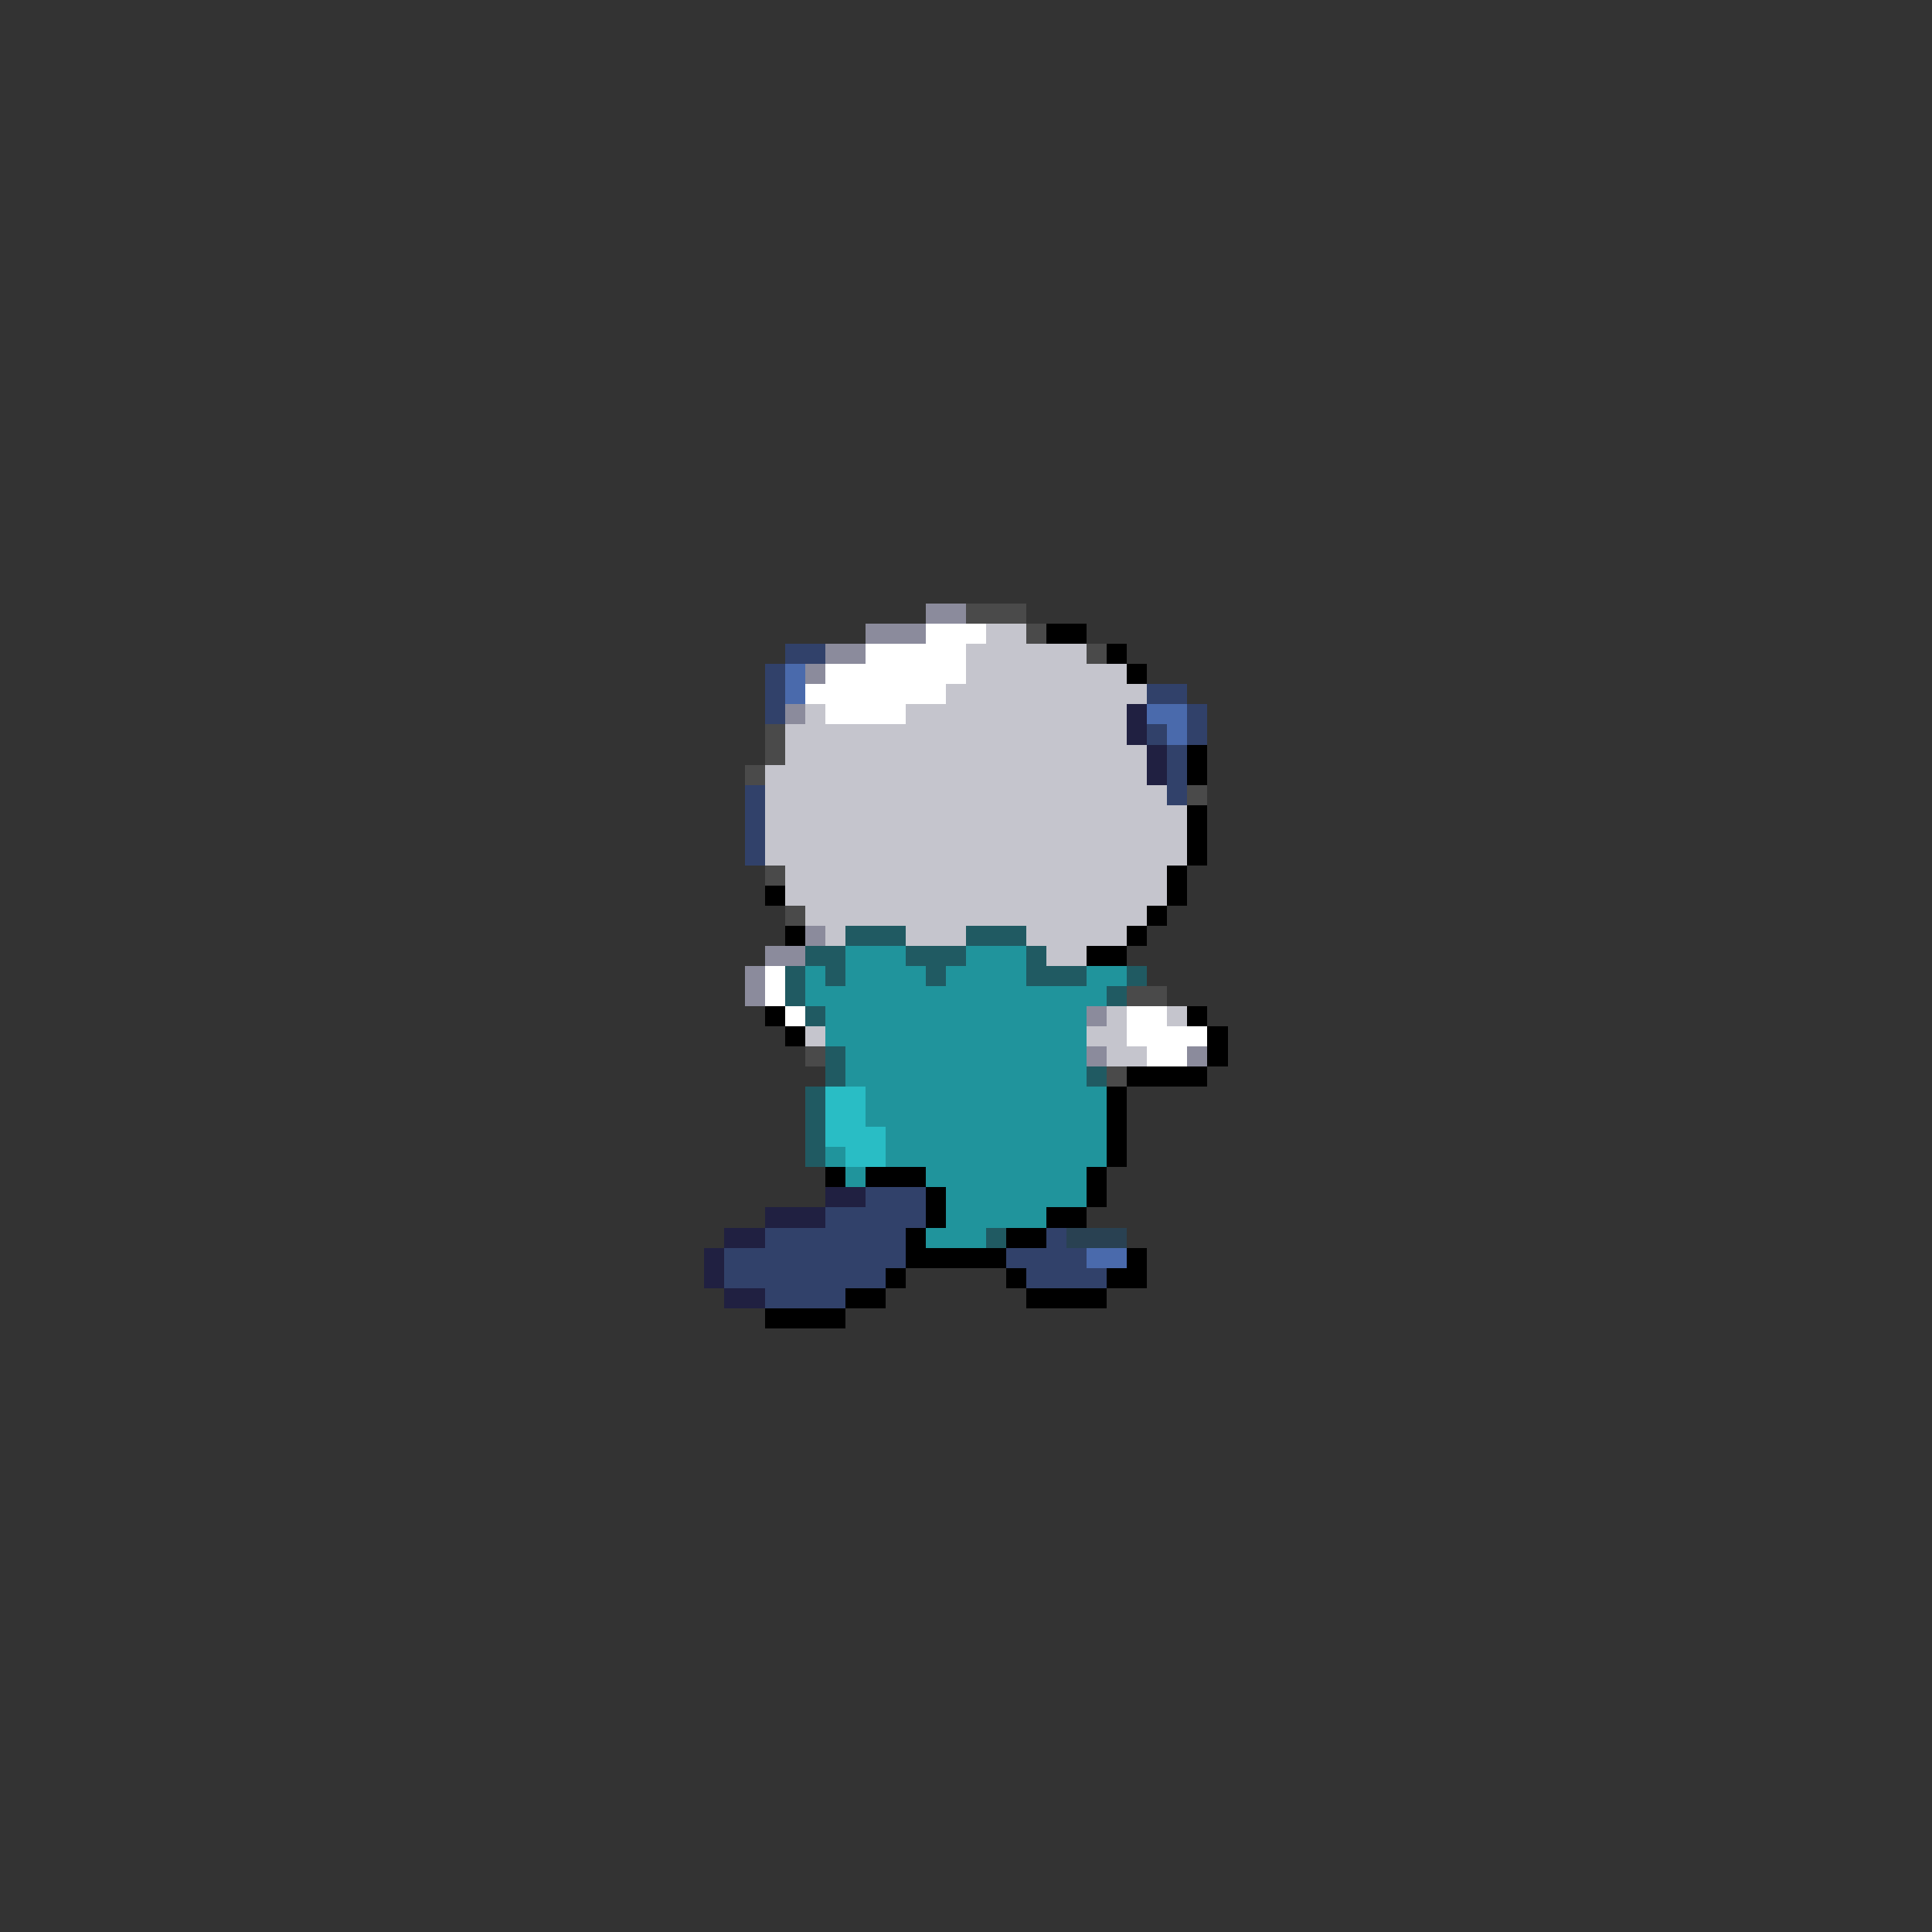 <svg xmlns="http://www.w3.org/2000/svg" viewBox="0 -0.5 96 96" shape-rendering="crispEdges">
<rect x="0" y="-0.5" width="96" height="96" fill="#333333" stroke="none"/>
<path stroke="#8b8b9c" d="M46 30h2M43 31h3M41 32h2M40 33h1M39 35h1M40 46h1M38 47h2M37 48h1M37 49h1M54 50h1M54 52h1M59 52h1" />
<path stroke="#4a4a4a" d="M48 30h3M51 31h1M54 32h1M38 36h1M38 37h1M37 38h1M59 39h1M38 43h1M39 45h1M56 49h2M40 52h1M55 53h1" />
<path stroke="#ffffff" d="M46 31h3M43 32h5M41 33h7M40 34h7M41 35h4M38 48h1M38 49h1M39 50h1M56 50h2M56 51h4M57 52h2" />
<path stroke="#c5c5cd" d="M49 31h2M48 32h6M48 33h8M47 34h10M40 35h1M45 35h11M39 36h17M39 37h18M38 38h19M38 39h20M38 40h21M38 41h21M38 42h21M39 43h19M39 44h19M40 45h17M41 46h1M45 46h3M51 46h5M52 47h2M55 50h1M58 50h1M40 51h1M54 51h2M55 52h2" />
<path stroke="#000000" d="M52 31h2M55 32h1M56 33h1M59 37h1M59 38h1M59 40h1M59 41h1M59 42h1M58 43h1M38 44h1M58 44h1M57 45h1M39 46h1M56 46h1M54 47h2M38 50h1M59 50h1M39 51h1M60 51h1M60 52h1M56 53h4M55 54h1M55 55h1M55 56h1M55 57h1M41 58h1M43 58h3M54 58h1M46 59h1M54 59h1M46 60h1M52 60h2M45 61h1M50 61h2M45 62h5M56 62h1M44 63h1M50 63h1M55 63h2M42 64h2M51 64h4M38 65h4" />
<path stroke="#31416a" d="M39 32h2M38 33h1M38 34h1M57 34h2M38 35h1M59 35h1M57 36h1M59 36h1M58 37h1M58 38h1M37 39h1M58 39h1M37 40h1M37 41h1M37 42h1M43 59h3M41 60h5M38 61h7M52 61h1M36 62h9M50 62h4M36 63h8M51 63h4M38 64h4" />
<path stroke="#4a6aac" d="M39 33h1M39 34h1M57 35h2M58 36h1M54 62h2" />
<path stroke="#202041" d="M56 35h1M56 36h1M57 37h1M57 38h1M41 59h2M38 60h3M36 61h2M35 62h1M35 63h1M36 64h2" />
<path stroke="#205a62" d="M42 46h3M48 46h3M40 47h2M45 47h3M51 47h1M39 48h1M41 48h1M46 48h1M51 48h3M56 48h1M39 49h1M55 49h1M40 50h1M41 52h1M41 53h1M54 53h1M40 54h1M40 55h1M40 56h1M40 57h1M49 61h1" />
<path stroke="#20949c" d="M42 47h3M48 47h3M40 48h1M42 48h4M47 48h4M54 48h2M40 49h15M41 50h13M41 51h13M42 52h12M42 53h12M43 54h12M43 55h12M44 56h11M41 57h1M44 57h11M42 58h1M46 58h8M47 59h7M47 60h5M46 61h3" />
<path stroke="#29bdc5" d="M41 54h2M41 55h2M41 56h3M42 57h2" />
<path stroke="#294152" d="M53 61h3" />
</svg>